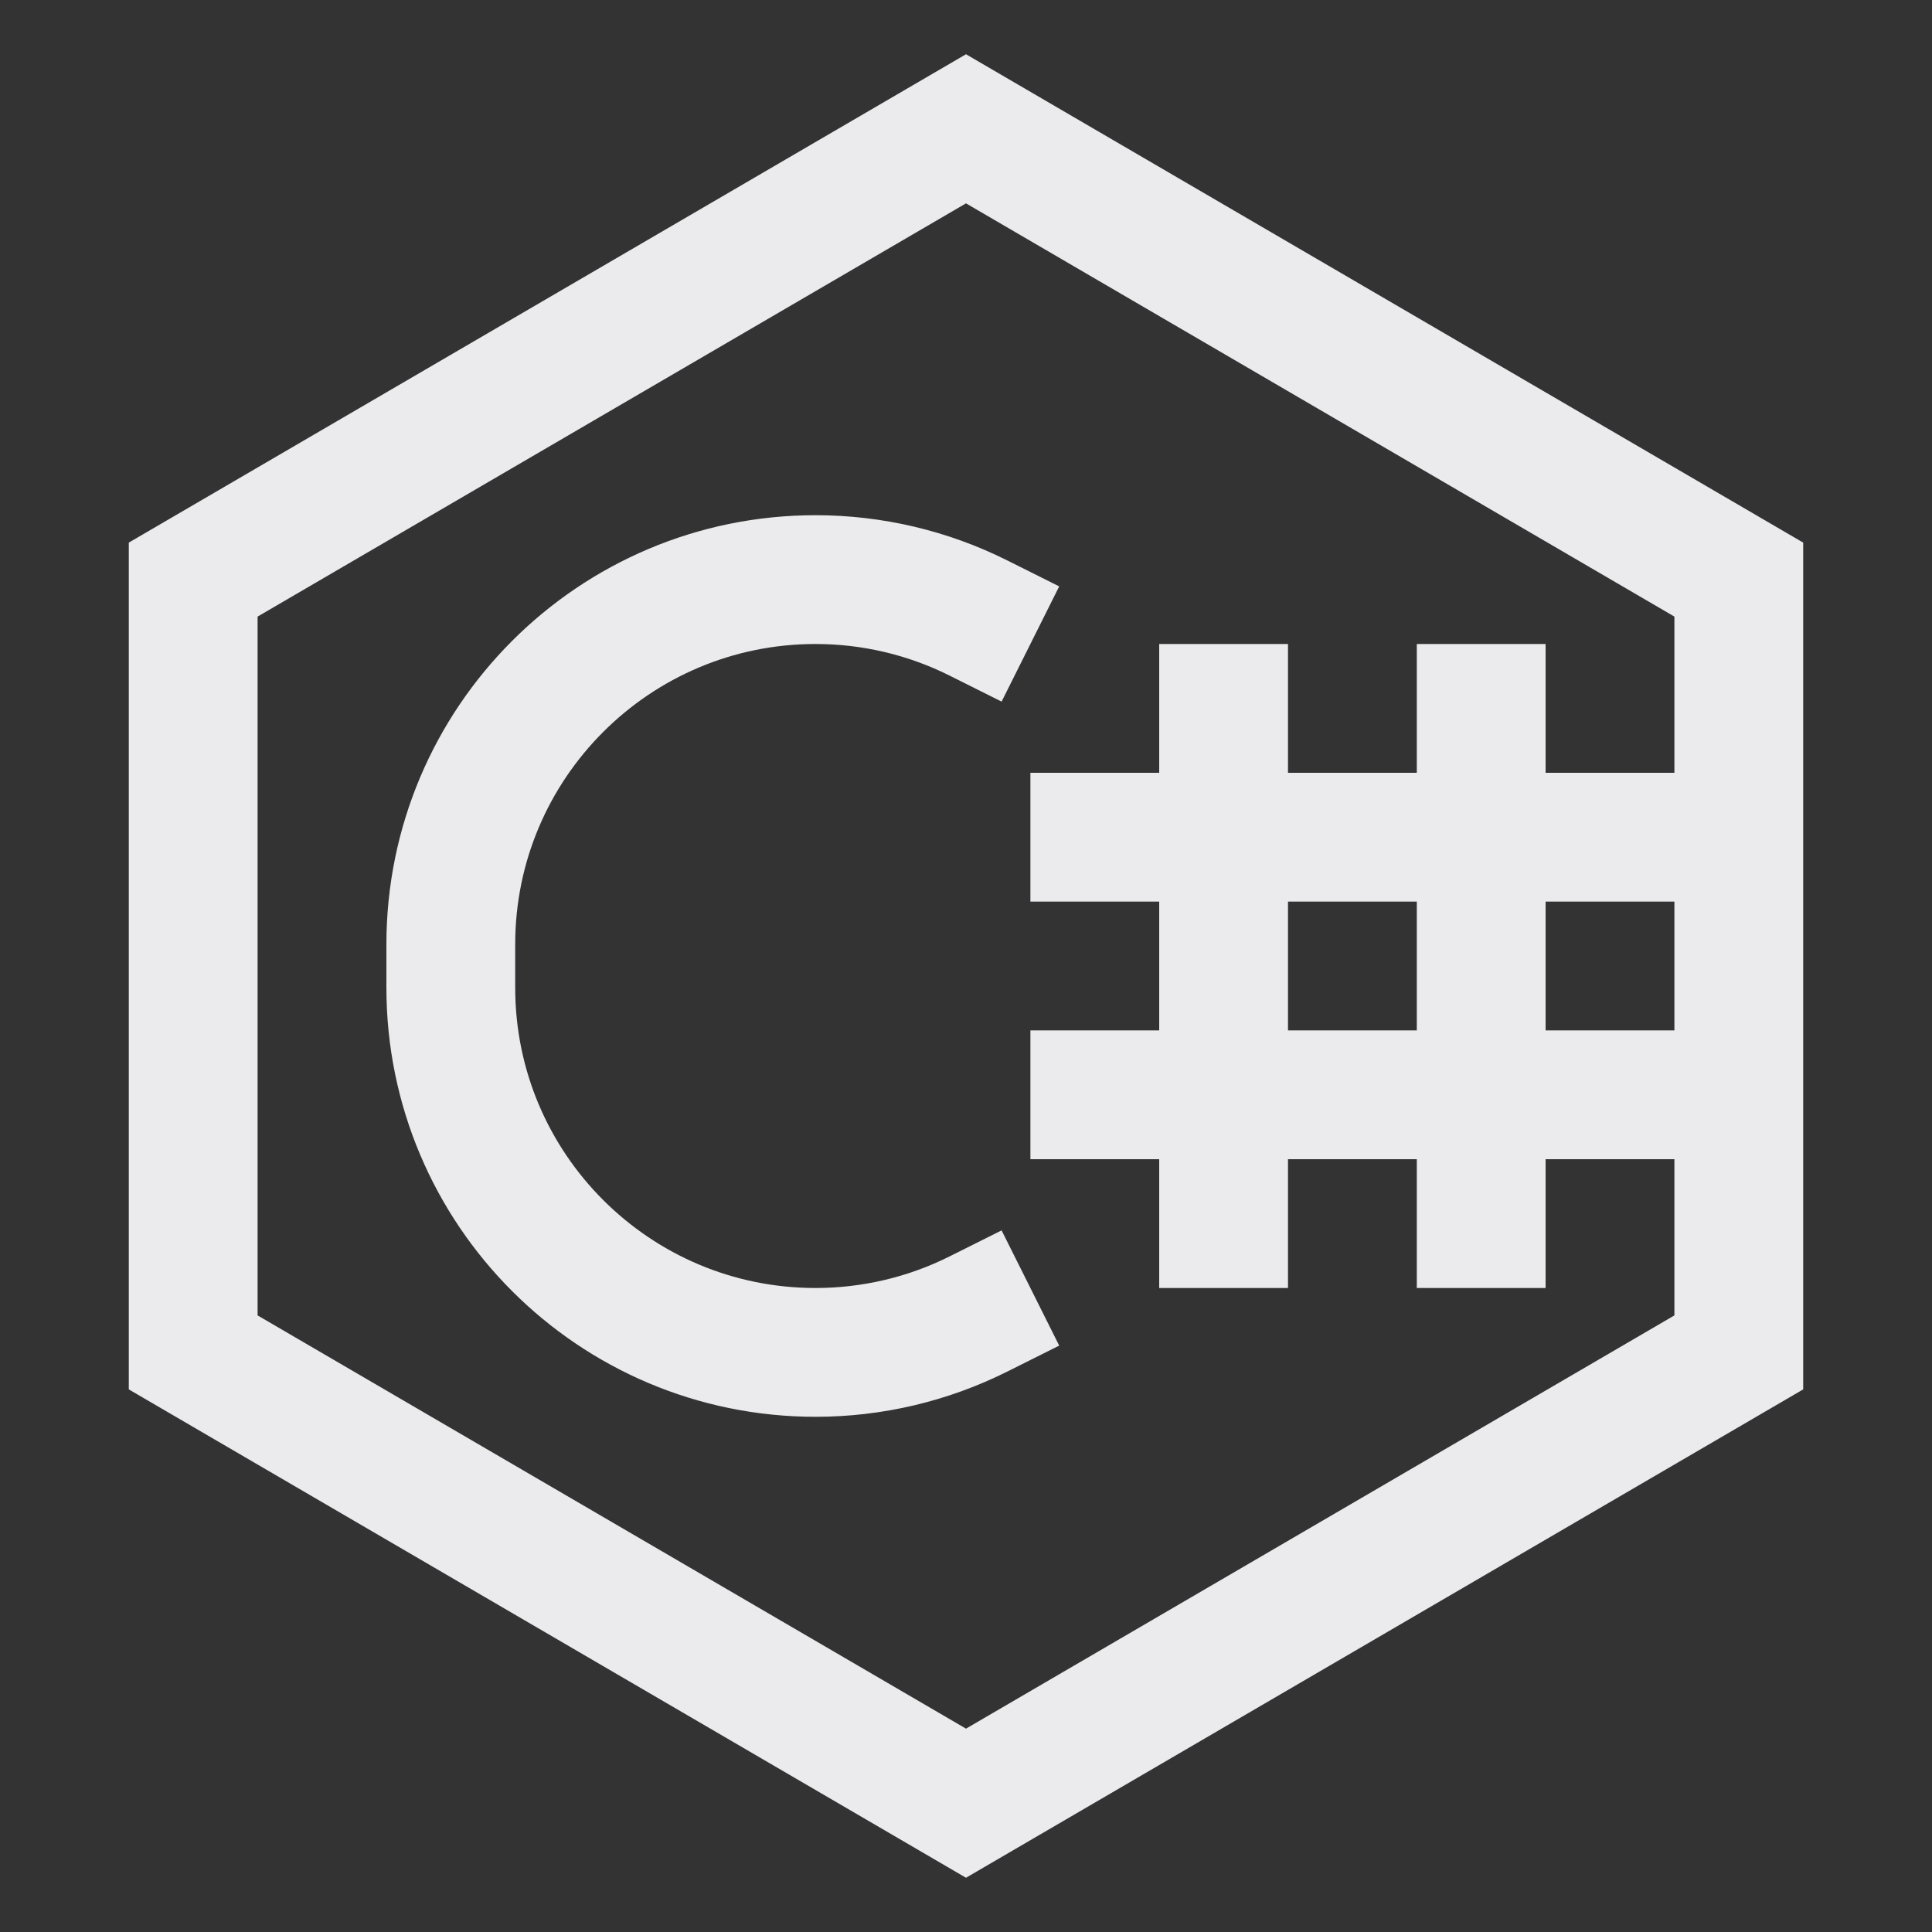 <svg width="15" height="15" viewBox="0 0 15 15" fill="none" xmlns="http://www.w3.org/2000/svg">
<rect x="0" y="0" width="15" height="15" fill="#333333" stroke="none"/>
<path d="M9.5 5V10M11.5 5V10M8 6.5H13M8 8.5H13M8 10L7.598 10.201C7.205 10.398 6.771 10.5 6.332 10.5C4.768 10.5 3.5 9.232 3.5 7.668V7.332C3.5 5.768 4.768 4.5 6.332 4.5C6.771 4.5 7.205 4.602 7.598 4.799L8 5M1.5 10.5V4.5L7.5 1L13.5 4.5V10.5L7.5 14L1.5 10.5Z" stroke="#EBEBED"/>
</svg>
